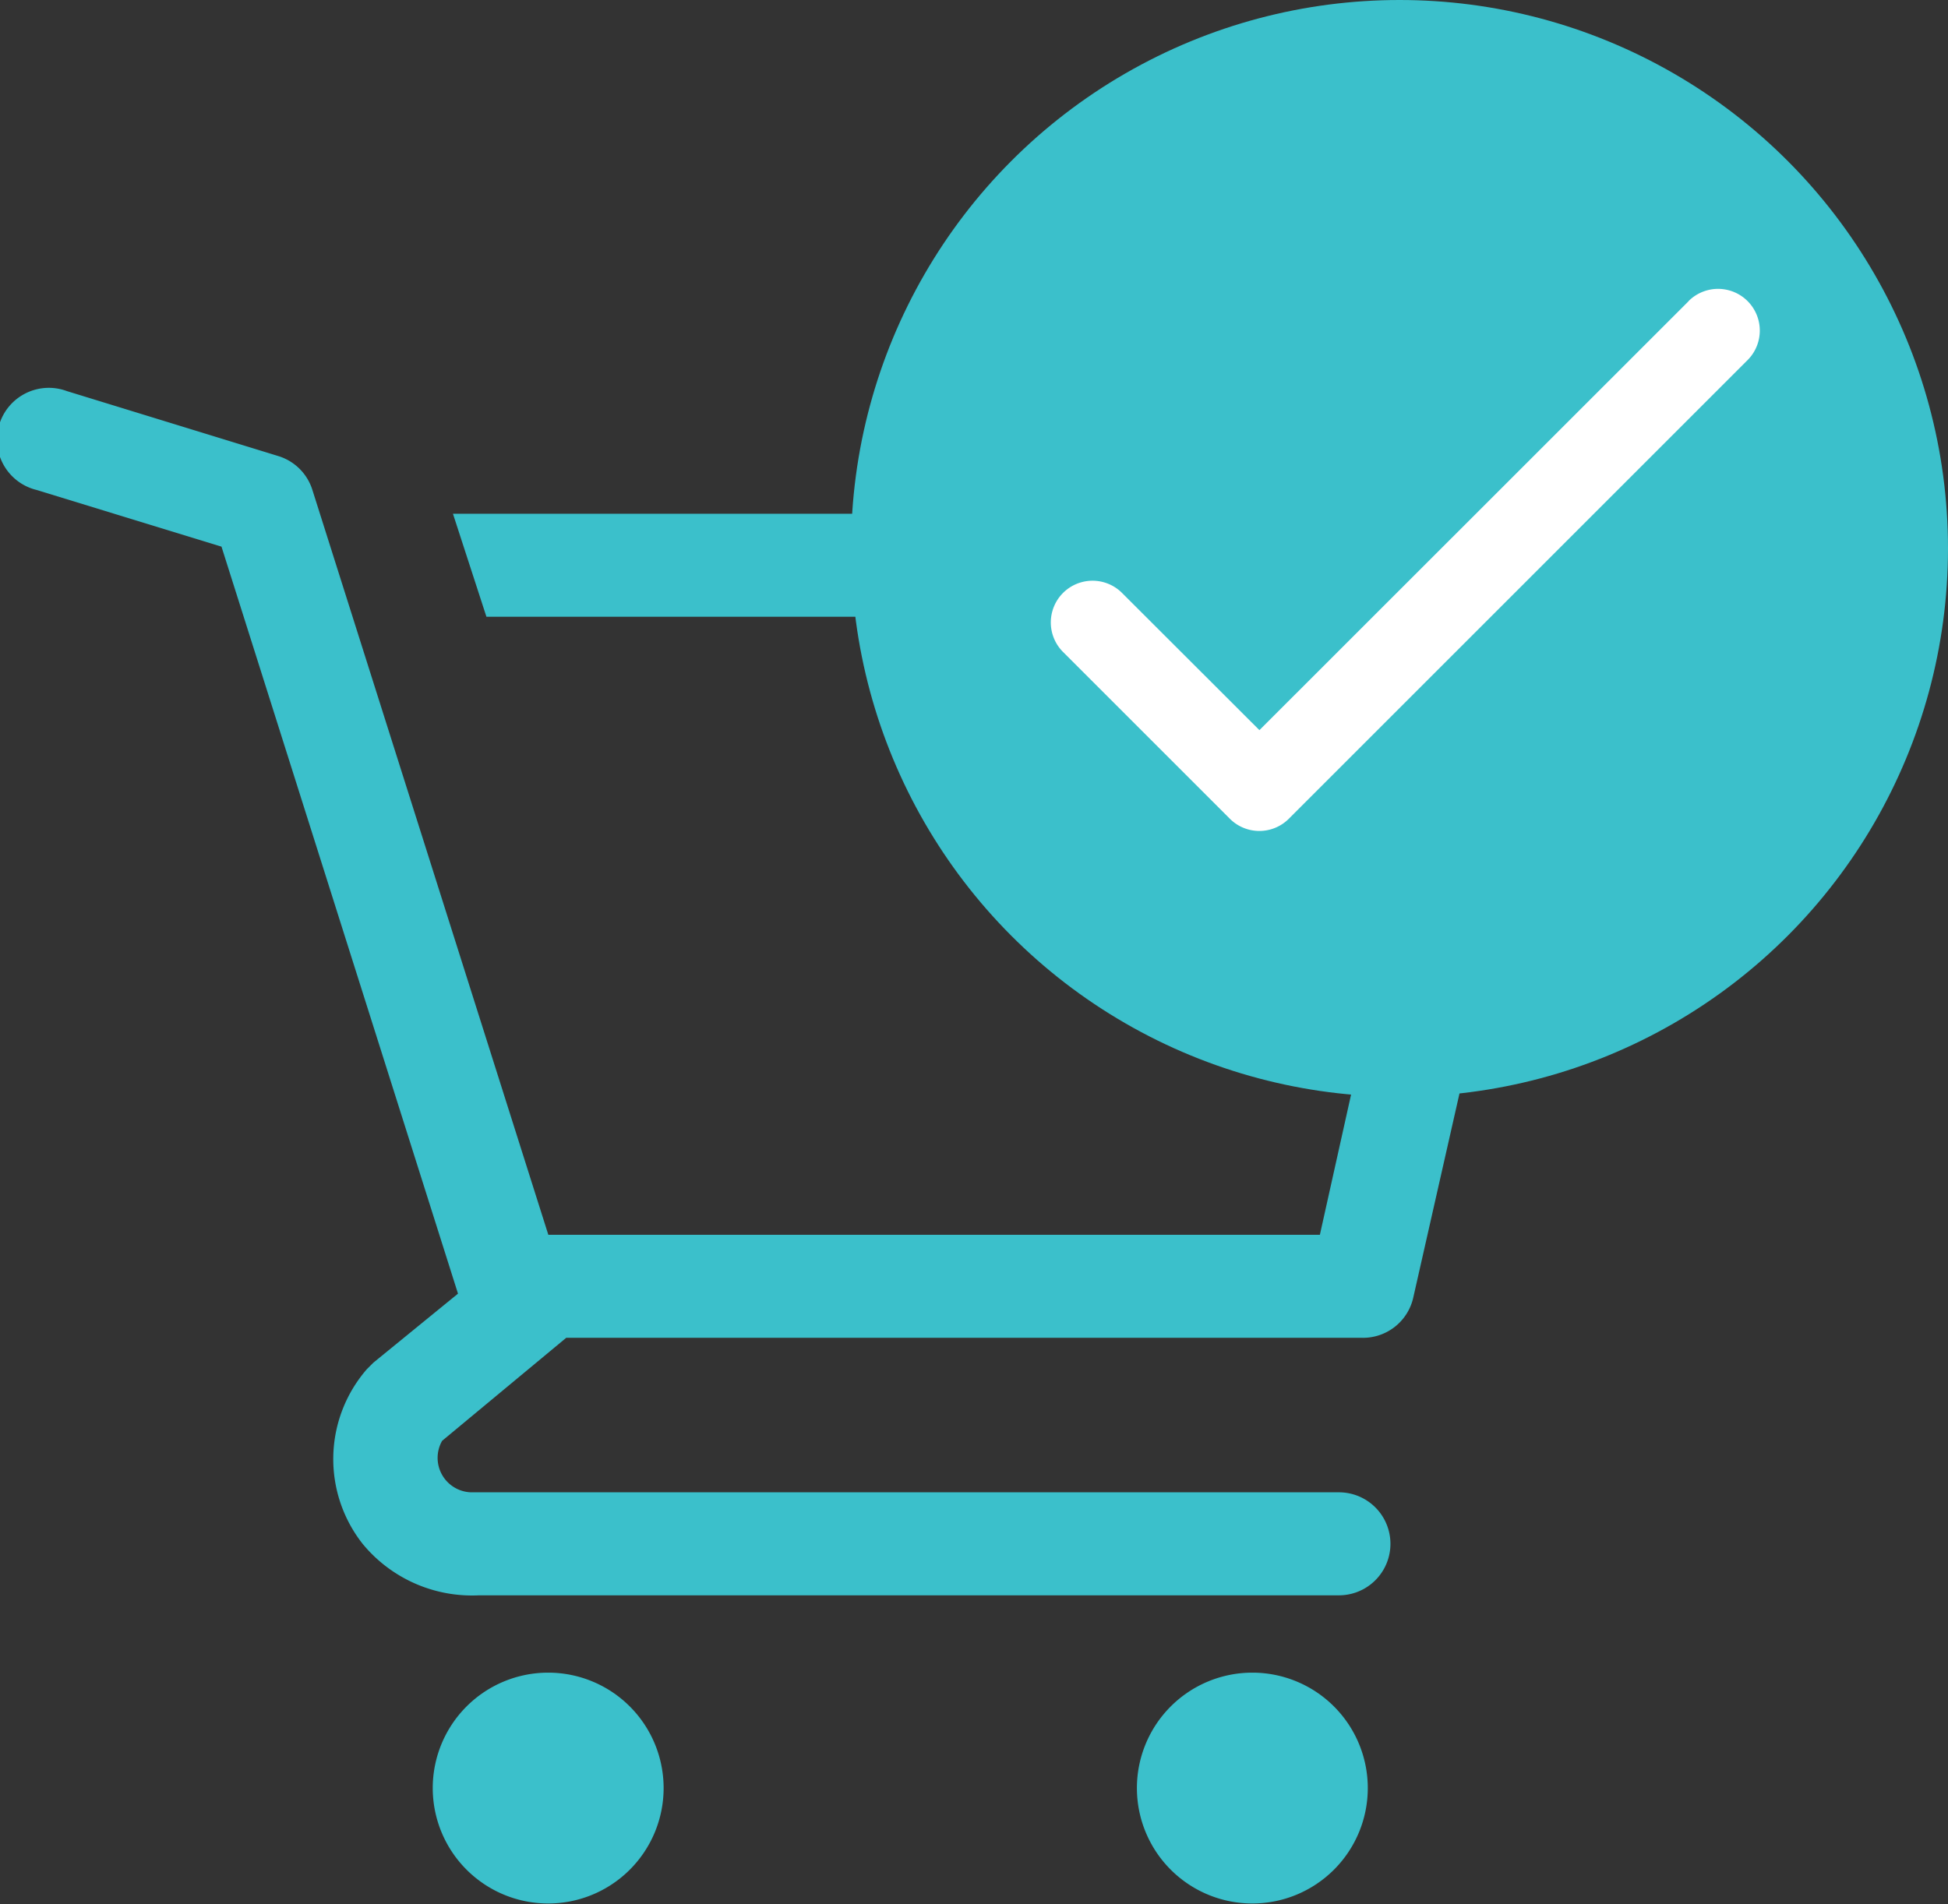 <svg xmlns="http://www.w3.org/2000/svg" width="13.5" height="13.2" viewBox="0 0 13.5 13.2">
  <rect x="0" y="0" width="13.5" height="13.2" fill="#333333" stroke="none"/>
  <defs>
    <style>
      .cls-1 {
        fill: #3bc0cb;
      }

      .cls-2 {
        fill: #fff;
      }
    </style>
  </defs>
  <g id="Order_Icon" data-name="Order Icon" transform="translate(-1524.465 -209)">
    <g id="Cart_Icon" data-name="Cart Icon" transform="translate(1524.465 211.695)">
      <path id="Path_13283" data-name="Path 13283" class="cls-1" d="M12.687,28.3a.8.8,0,1,1-.8-.8A.8.8,0,0,1,12.687,28.3Z" transform="translate(-8.088 -18.601)"/>
      <path id="Path_13284" data-name="Path 13284" class="cls-1" d="M26.357,28.3a.8.8,0,1,1-.8-.8A.8.8,0,0,1,26.357,28.3Z" transform="translate(-16.878 -18.601)"/>
      <path id="Path_13285" data-name="Path 13285" class="cls-1" d="M13.547,3.573a.357.357,0,0,0-.275-.132H5.839l.232.714H12.8l-.953,4.284H6.5L4.864,3.273a.357.357,0,0,0-.236-.232l-1.464-.45a.359.359,0,1,0-.211.685l1.282.393L5.874,8.847l-.586.478-.046.046a.95.95,0,0,0-.029,1.21.982.982,0,0,0,.807.357h5.959a.357.357,0,1,0,0-.714H5.964a.239.239,0,0,1-.2-.357l.86-.714h5.513a.357.357,0,0,0,.357-.278l1.132-5a.357.357,0,0,0-.079-.3Z" transform="translate(-2.7 -2.575)"/>
    </g>
    <circle id="Ellipse_412" data-name="Ellipse 412" class="cls-1" cx="3.801" cy="3.801" r="3.801" transform="translate(1530.363 209)"/>
    <path id="Path_13271" data-name="Path 13271" class="cls-2" d="M116.422,32.088l-2.975,2.974-.952-.951a.289.289,0,0,0-.409.409l1.156,1.156a.289.289,0,0,0,.409,0l3.179-3.179a.289.289,0,1,0-.409-.409Zm0,0" transform="translate(1419.746 178.999)"/>
  </g>
</svg>
